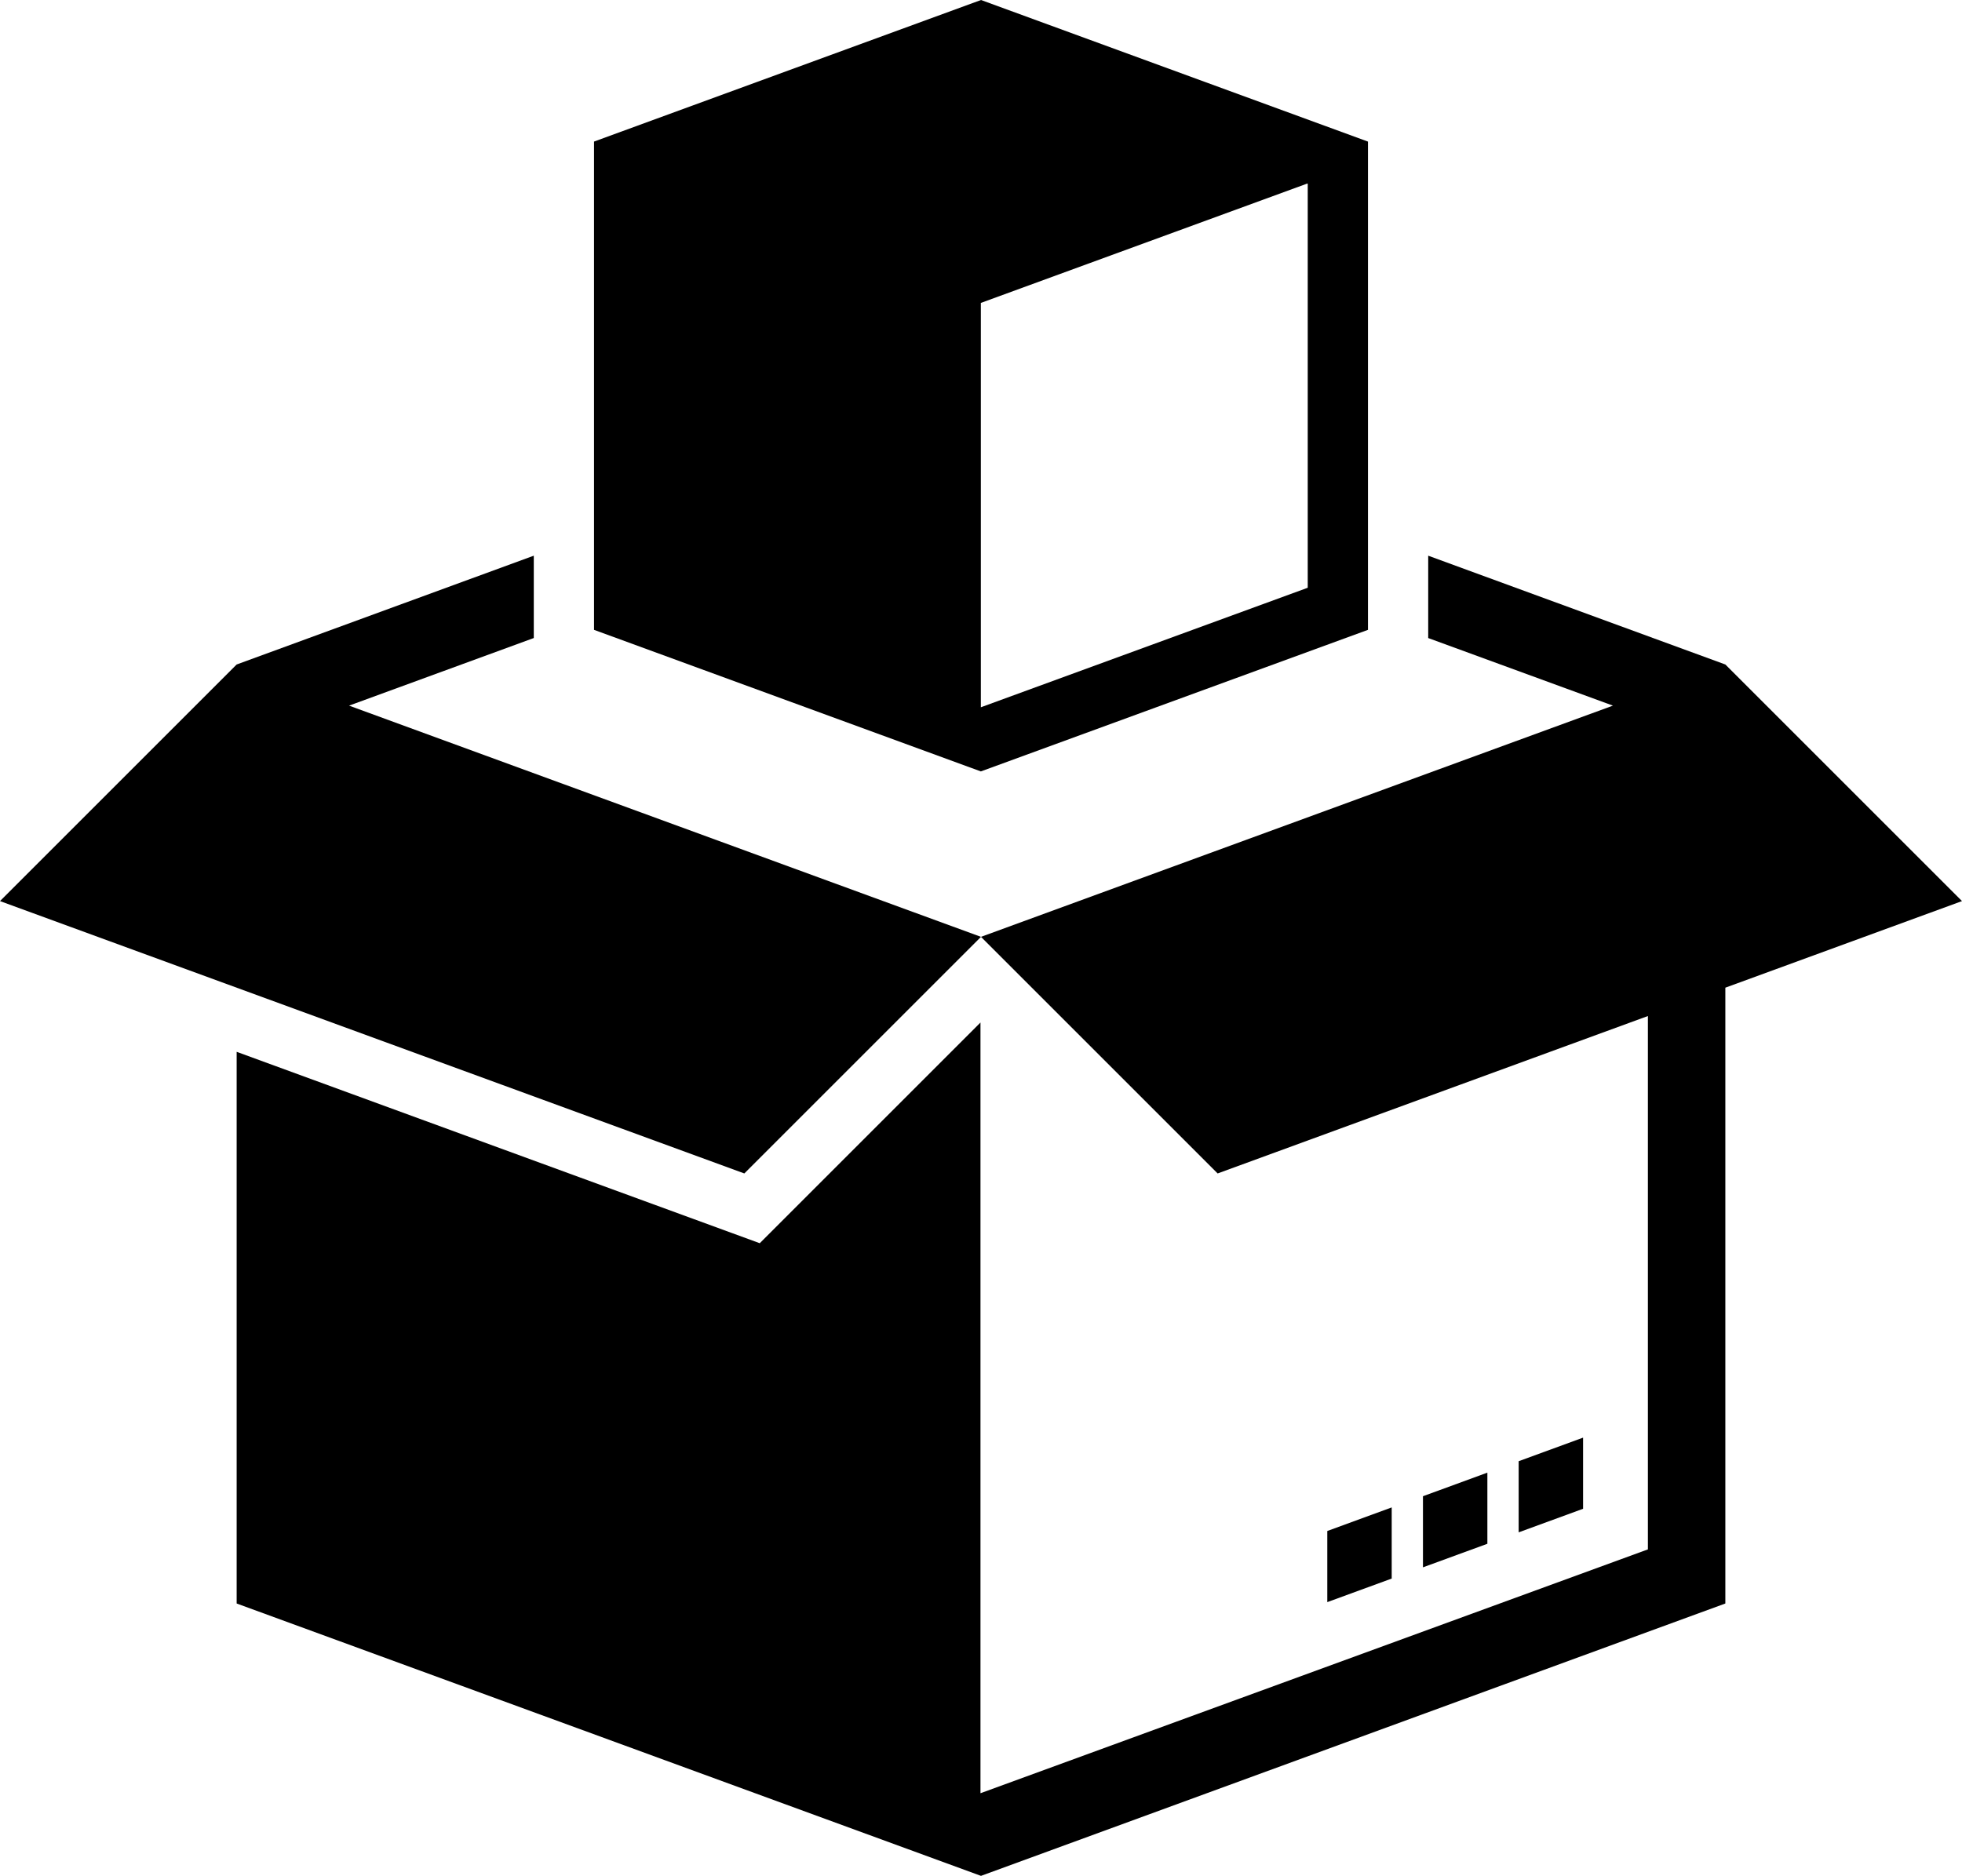 <?xml version="1.0" ?><!DOCTYPE svg  PUBLIC '-//W3C//DTD SVG 1.1//EN'  'http://www.w3.org/Graphics/SVG/1.1/DTD/svg11.dtd'><svg enable-background="new 0 0 455.977 436.066" height="436.066px" id="Layer_1" version="1.1" viewBox="0 0 455.977 436.066" width="455.977px" xml:space="preserve" xmlns="http://www.w3.org/2000/svg" xmlns:xlink="http://www.w3.org/1999/xlink"><g><polygon points="400.977,154.469 331.922,129.176 331.922,148.32 374.852,164.031 227.984,217.781 282.984,272.781    382.977,236.188 382.977,360.172 227.867,416.855 227.867,237.695 176.57,289 55,244.508 55,372.75 227.984,436.066    400.977,372.75 400.977,229.598 455.977,209.469  "/><path d="M317.922,146.414v-113.5L227.992,0l-89.938,32.91v113.504l89.898,32.91L317.922,146.414z M227.953,70.418l75.875-27.754   l0.094,0.035v93.93l-75.969,27.785V70.418z"/><polygon points="124.055,148.316 124.055,129.176 55,154.469 0,209.469 172.984,272.781 227.984,217.781 81.125,164.031  "/><polygon points="352.945,339.672 352.945,356.211 367.914,350.73 367.914,334.195  "/><polygon points="308.469,355.895 308.469,372.43 323.438,366.953 323.438,350.414  "/><polygon points="330.703,347.813 330.703,364.344 345.672,358.867 345.672,342.332  "/></g></svg>